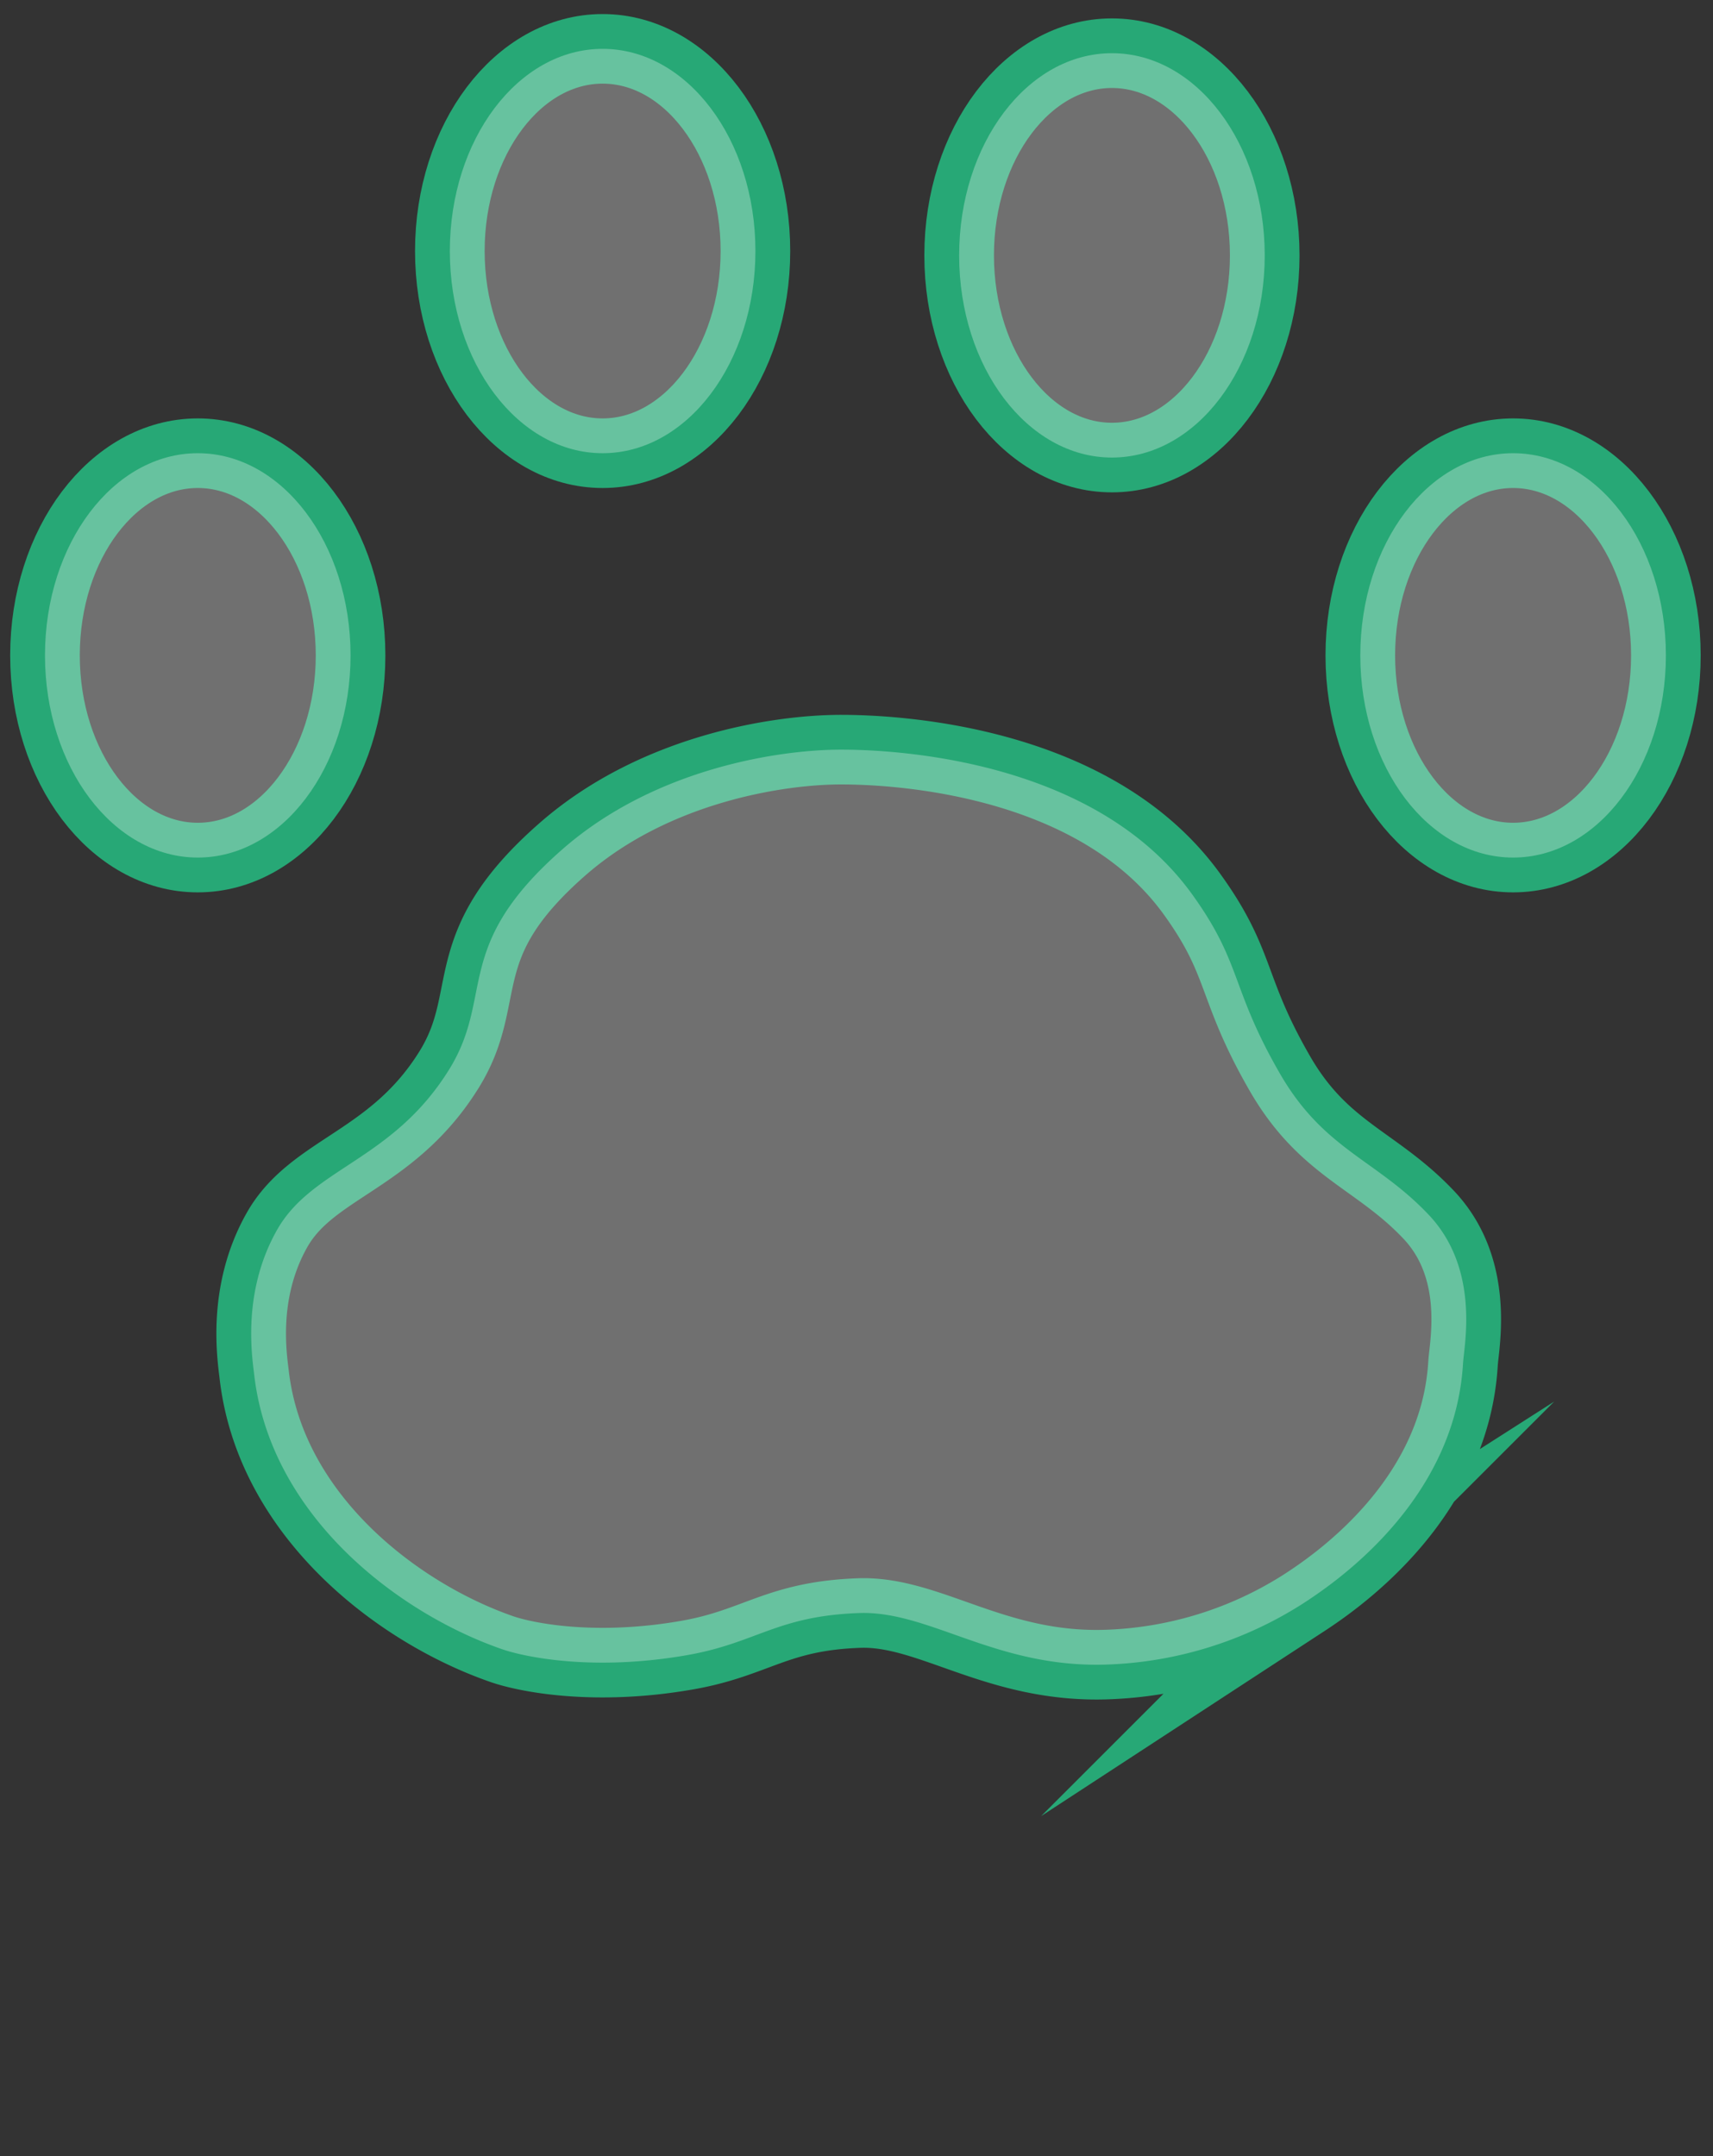 <svg id="Layer_1" data-name="Layer 1" xmlns="http://www.w3.org/2000/svg" viewBox="0 0 393.75 495.69"><rect x="0" y="0" width="393.75" height="495.69" fill="#333333" stroke="none"/><defs><style>.cls-1{fill:none;stroke:#27a876;stroke-miterlimit:10;stroke-width:16px;}.cls-2{opacity:0.3;}.cls-3{fill:#fff;}</style></defs><ellipse class="cls-1" cx="45.46" cy="150.67" rx="35.12" ry="46.48"/><ellipse class="cls-1" cx="138.52" cy="57.71" rx="35.12" ry="46.48"/><ellipse class="cls-1" cx="255.59" cy="58.71" rx="35.12" ry="46.48"/><ellipse class="cls-1" cx="347.8" cy="150.67" rx="35.12" ry="46.48"/><path class="cls-1" d="M103.16,246c10.73-17.2.47-28.44,26.4-51,21.25-18.45,49.81-22.69,63.87-22.66,9.91,0,57.71,1.4,80.63,33.31,11.52,16,8.73,21.38,20.16,41.19,10.13,17.55,22.16,19.72,34.18,32.43,11.83,12.5,8.14,29.95,7.89,34.18-1.92,32.52-30.87,51.33-36.81,55.21a89.24,89.24,0,0,1-44.7,14c-25.73,1-41-12.39-57.26-11.83-19,.66-23.61,6.89-39.6,9.68-21.63,3.78-37.39.41-42.49-1.36-24-8.3-53.26-30.68-57-63.1-.48-4.15-2.85-19,5.26-33.31S90.15,266.88,103.16,246Z"/><g class="cls-2"><ellipse class="cls-3" cx="45.46" cy="150.67" rx="35.12" ry="46.48"/><ellipse class="cls-3" cx="138.52" cy="57.71" rx="35.12" ry="46.48"/><ellipse class="cls-3" cx="255.59" cy="58.71" rx="35.12" ry="46.48"/><ellipse class="cls-3" cx="347.8" cy="150.67" rx="35.12" ry="46.48"/><path class="cls-3" d="M103.16,246c10.73-17.2.47-28.44,26.4-51,21.25-18.45,49.81-22.69,63.87-22.66,9.91,0,57.71,1.4,80.63,33.31,11.52,16,8.73,21.38,20.16,41.19,10.13,17.55,22.16,19.72,34.18,32.43,11.83,12.5,8.14,29.95,7.89,34.18-1.92,32.52-30.87,51.33-36.81,55.21a89.24,89.24,0,0,1-44.7,14c-25.73,1-41-12.39-57.26-11.83-19,.66-23.61,6.89-39.6,9.68-21.63,3.78-37.39.41-42.49-1.36-24-8.3-53.26-30.68-57-63.1-.48-4.15-2.85-19,5.26-33.31S90.15,266.88,103.16,246Z"/></g></svg>